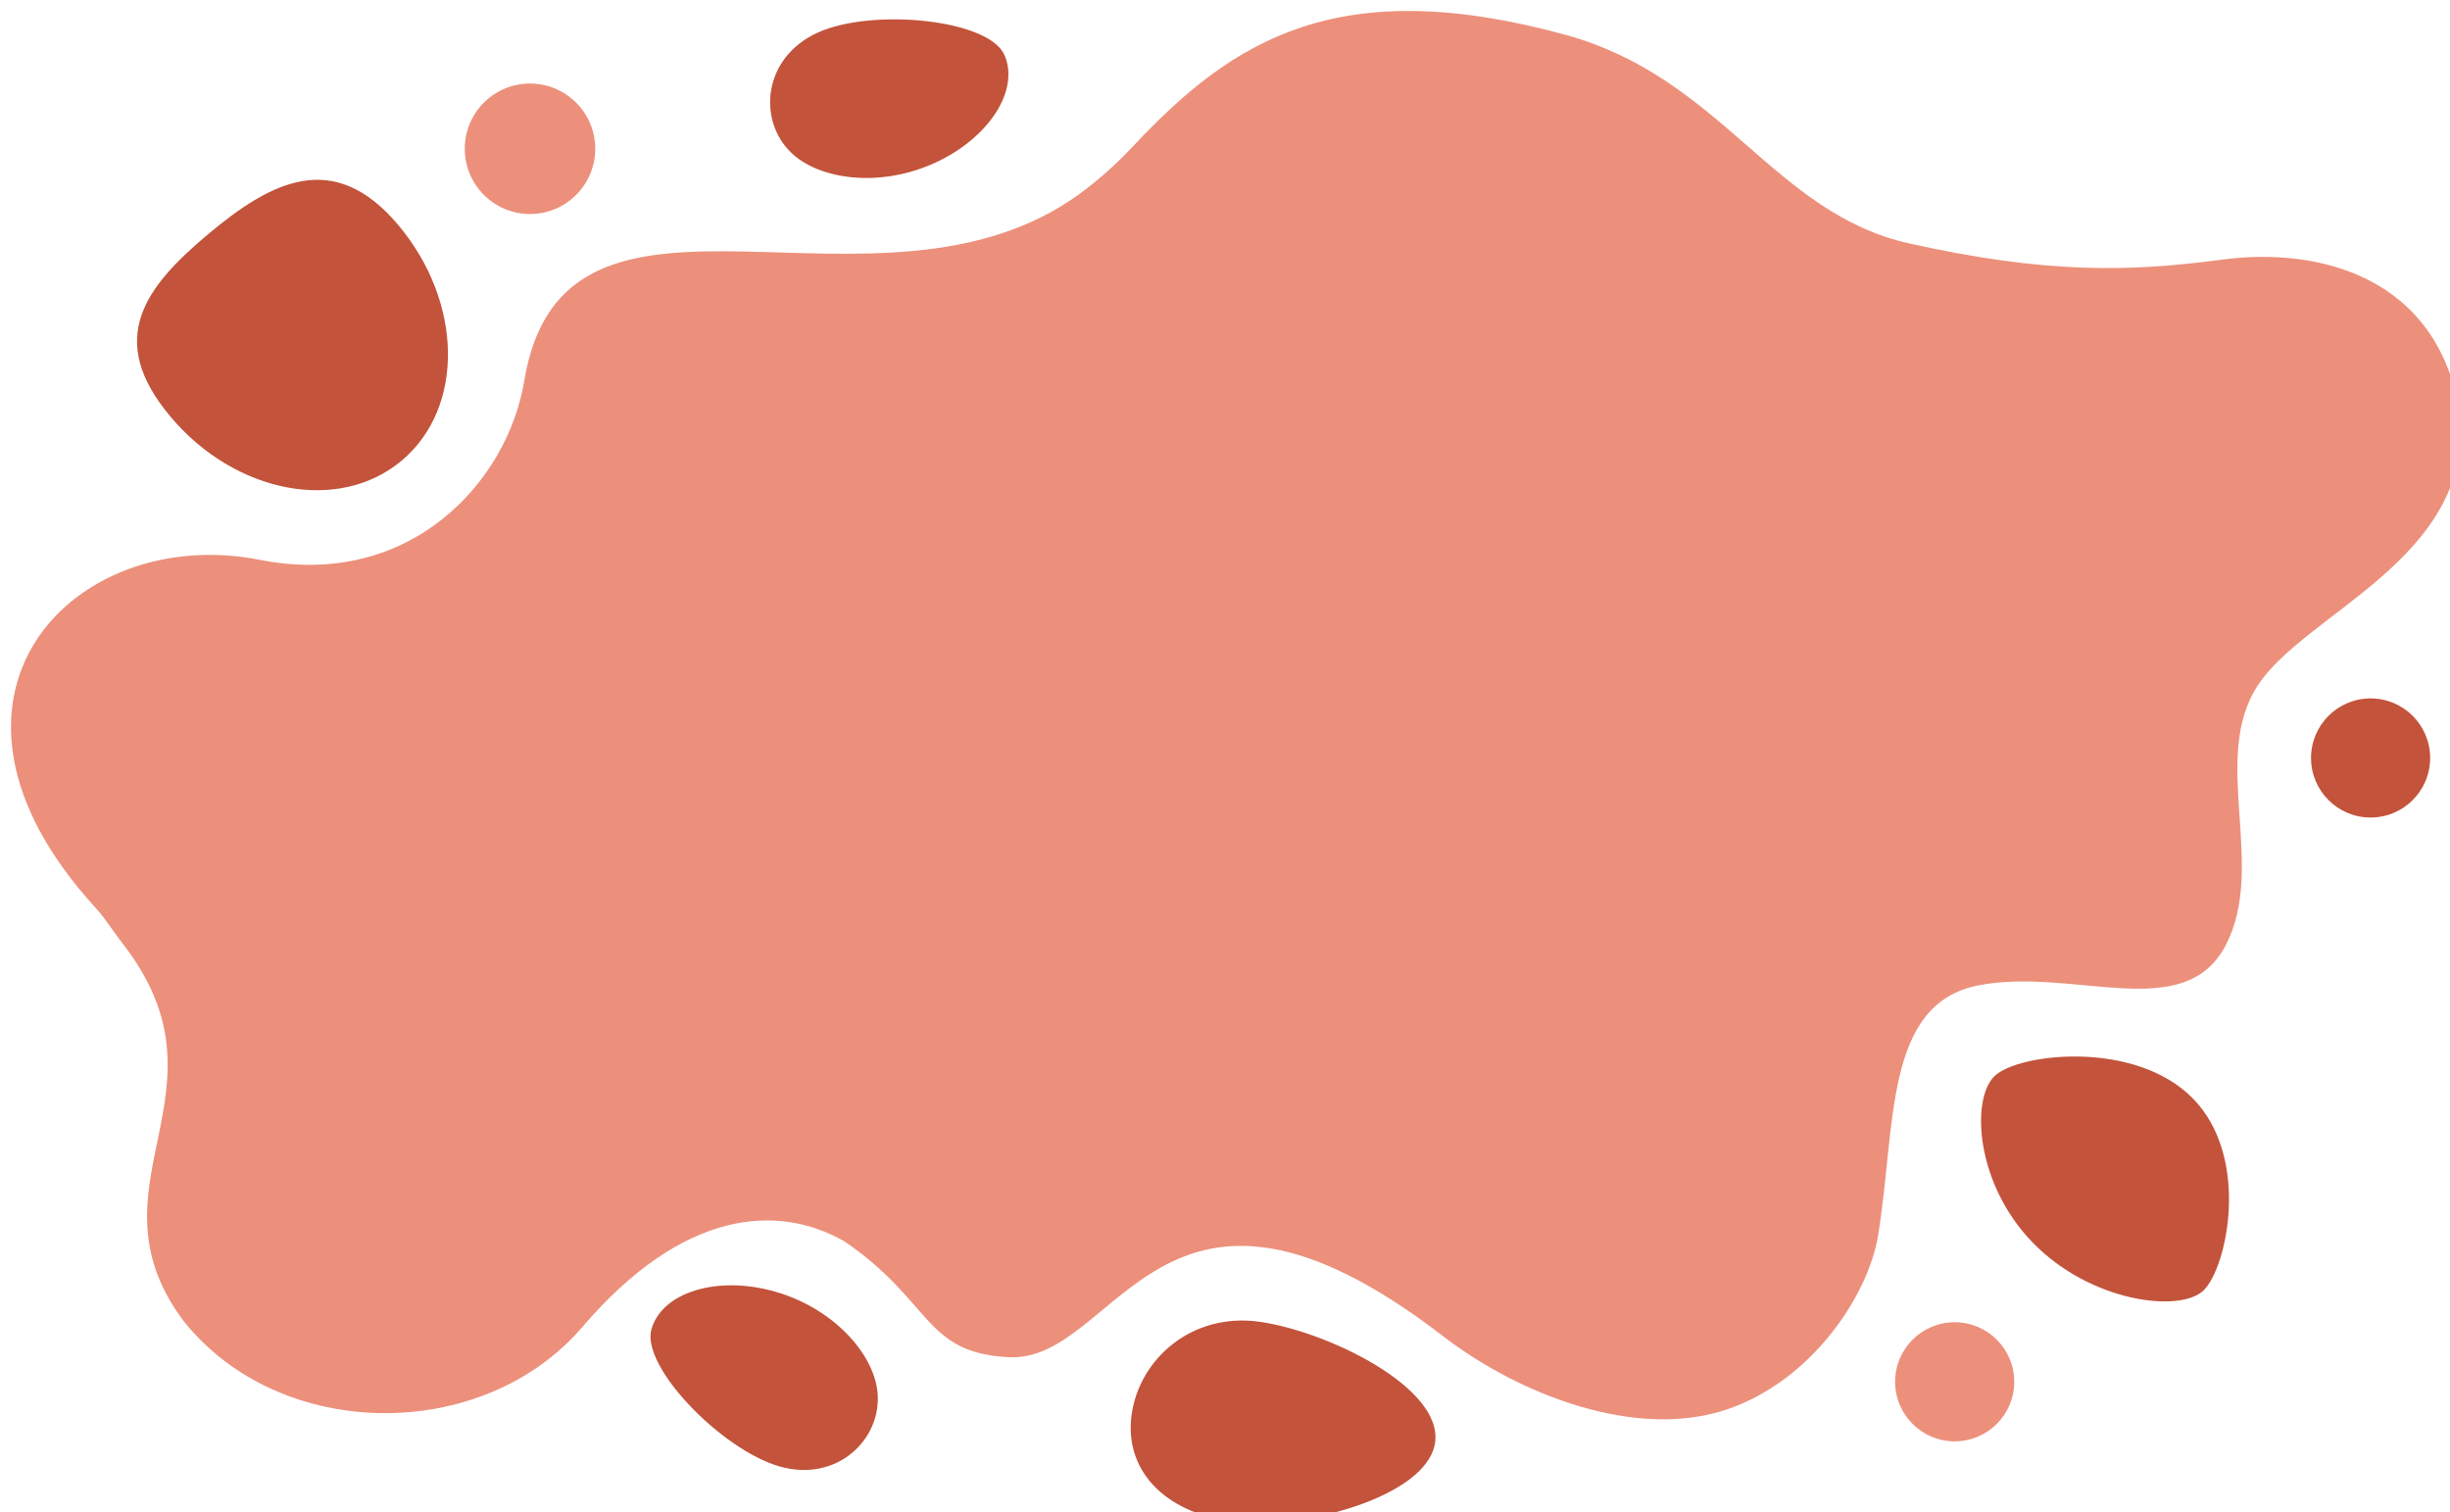 <?xml version="1.0" encoding="UTF-8"?><svg id="Layer_1" xmlns="http://www.w3.org/2000/svg" xmlns:xlink="http://www.w3.org/1999/xlink" viewBox="0 0 1563.07 964.8"><defs><style>.cls-1{filter:url(#drop-shadow-7);}.cls-2{filter:url(#drop-shadow-4);}.cls-3{filter:url(#drop-shadow-8);}.cls-4{fill:#c3533b;}.cls-5{filter:url(#drop-shadow-3);}.cls-6{filter:url(#drop-shadow-1);}.cls-7{filter:url(#drop-shadow-6);}.cls-8{filter:url(#drop-shadow-5);}.cls-9{fill:#ec907c;}.cls-10{filter:url(#drop-shadow-2);}.cls-11{filter:url(#drop-shadow-9);}</style><filter id="drop-shadow-1" filterUnits="userSpaceOnUse"><feOffset dx="7" dy="7"/><feGaussianBlur result="blur" stdDeviation="5"/><feFlood flood-color="#231f20" flood-opacity=".5"/><feComposite in2="blur" operator="in"/><feComposite in="SourceGraphic"/></filter><filter id="drop-shadow-2" filterUnits="userSpaceOnUse"><feOffset dx="7" dy="7"/><feGaussianBlur result="blur-2" stdDeviation="5"/><feFlood flood-color="#231f20" flood-opacity=".5"/><feComposite in2="blur-2" operator="in"/><feComposite in="SourceGraphic"/></filter><filter id="drop-shadow-3" filterUnits="userSpaceOnUse"><feOffset dx="7" dy="7"/><feGaussianBlur result="blur-3" stdDeviation="5"/><feFlood flood-color="#231f20" flood-opacity=".5"/><feComposite in2="blur-3" operator="in"/><feComposite in="SourceGraphic"/></filter><filter id="drop-shadow-4" filterUnits="userSpaceOnUse"><feOffset dx="7" dy="7"/><feGaussianBlur result="blur-4" stdDeviation="5"/><feFlood flood-color="#231f20" flood-opacity=".5"/><feComposite in2="blur-4" operator="in"/><feComposite in="SourceGraphic"/></filter><filter id="drop-shadow-5" filterUnits="userSpaceOnUse"><feOffset dx="7" dy="7"/><feGaussianBlur result="blur-5" stdDeviation="5"/><feFlood flood-color="#231f20" flood-opacity=".5"/><feComposite in2="blur-5" operator="in"/><feComposite in="SourceGraphic"/></filter><filter id="drop-shadow-6" filterUnits="userSpaceOnUse"><feOffset dx="7" dy="7"/><feGaussianBlur result="blur-6" stdDeviation="5"/><feFlood flood-color="#231f20" flood-opacity=".5"/><feComposite in2="blur-6" operator="in"/><feComposite in="SourceGraphic"/></filter><filter id="drop-shadow-7" filterUnits="userSpaceOnUse"><feOffset dx="7" dy="7"/><feGaussianBlur result="blur-7" stdDeviation="5"/><feFlood flood-color="#231f20" flood-opacity=".5"/><feComposite in2="blur-7" operator="in"/><feComposite in="SourceGraphic"/></filter><filter id="drop-shadow-8" filterUnits="userSpaceOnUse"><feOffset dx="7" dy="7"/><feGaussianBlur result="blur-8" stdDeviation="5"/><feFlood flood-color="#231f20" flood-opacity=".5"/><feComposite in2="blur-8" operator="in"/><feComposite in="SourceGraphic"/></filter><filter id="drop-shadow-9" filterUnits="userSpaceOnUse"><feOffset dx="7" dy="7"/><feGaussianBlur result="blur-9" stdDeviation="5"/><feFlood flood-color="#231f20" flood-opacity=".5"/><feComposite in2="blur-9" operator="in"/><feComposite in="SourceGraphic"/></filter></defs><g class="cls-6"><path class="cls-9" d="M681.95,116.55c12.52-9.14,23.98-19.63,34.59-30.93C779.68,18.4,846.87-24.39,991.64,15.19c100.01,27.34,132.64,113.95,219.77,133.22s139.25,18.23,199.74,10.18c60.49-8.04,138.69,10.3,151.63,100.91,6.47,90.61-99.03,124.3-129.45,170.97-30.41,46.66,6.14,115.29-20.47,165.85-26.61,50.57-96.82,13.61-157.49,25.35-60.68,11.74-52.66,90.03-64.23,159.91-6.22,37.56-41.68,91.94-95.95,110.55-58,19.89-132.89-9.13-181.47-46.54-180.15-138.72-207.17,16.94-277.23,13.37-54.34-2.77-48.54-35.6-104.83-73.95-42.81-24.43-103.11-20.09-166.99,54.54-63.88,74.63-193.35,73.62-254.83-4.04-64.72-87.37,35.6-145.62-38.92-240.89-5.73-7.33-10.53-15.36-16.81-22.23-122.65-133.88-14.65-245.74,104.64-222.19,96.22,18.99,158.19-50.24,168.71-114.15,25.5-154.94,225.76-25.49,354.49-119.49Z"/></g><g class="cls-10"><circle class="cls-9" cx="1240.06" cy="874.65" r="38"/></g><g class="cls-5"><circle class="cls-4" cx="1505.41" cy="476.62" r="38"/></g><g class="cls-2"><circle class="cls-9" cx="331.14" cy="87.93" r="41.62"/></g><g class="cls-8"><path class="cls-4" d="M552.85,881.37c2.87,29.83-25.78,57.88-62.66,47.24-36.88-10.64-88.44-63.73-81.57-87.54,6.87-23.81,42.34-34.49,79.22-23.85,36.88,10.64,62.64,39.48,65.01,64.15Z"/></g><g class="cls-7"><path class="cls-4" d="M497.55,90.21c-21.43-20.94-17.64-60.86,17.41-76.52,35.05-15.66,108.69-8.35,118.8,14.27s-10.1,53.66-45.15,69.33c-35.05,15.66-73.33,10.24-91.06-7.08Z"/></g><g class="cls-1"><path class="cls-4" d="M1392.09,693.93c36.87,37.71,21.84,107.66,6.83,122.33s-71.89,7.6-108.77-30.11-39.77-91.78-24.77-106.46,89.83-23.48,126.7,14.23Z"/></g><g class="cls-3"><path class="cls-4" d="M714.97,895.53c4.88-35.2,38.21-65.2,81.37-59.21,43.16,5.99,117.12,41.78,112.24,76.98-4.88,35.2-86.75,56.49-129.92,50.5-43.16-5.99-68.58-33.06-63.69-68.26Z"/></g><g class="cls-11"><path class="cls-4" d="M125.41,142.73c40.16-33.73,80.36-55.34,121.72-6.1,41.36,49.24,42.33,116.5,2.18,150.23-40.16,33.74-106.24,21.16-147.6-28.08-41.36-49.24-16.45-82.32,23.7-116.05Z"/></g></svg>